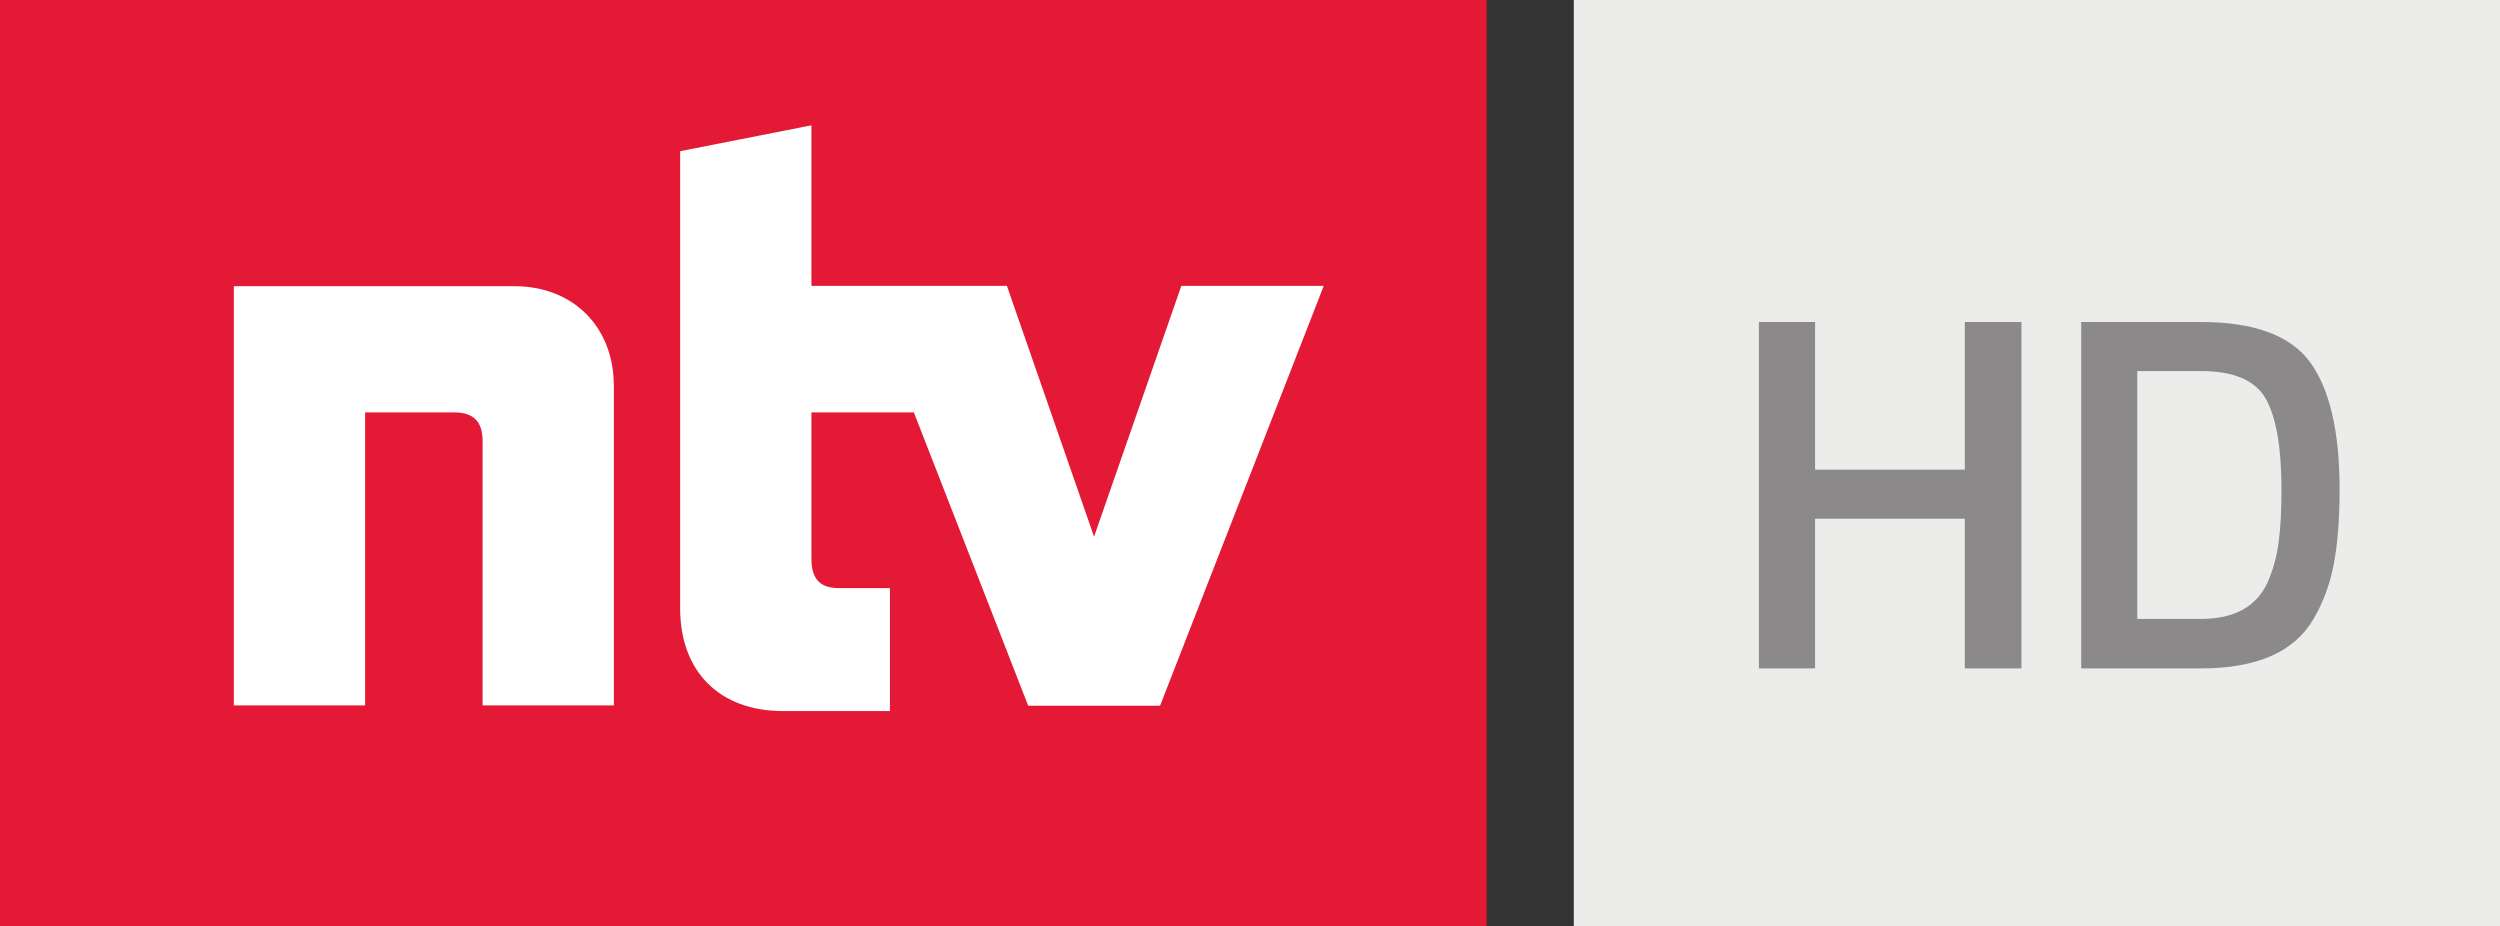 <svg space="preserve" version="1.1" viewBox="0 0 800 296.43" xmlns="http://www.w3.org/2000/svg">
 <rect x="0" y="0" width="800" height="296.43" fill="#333333" stroke="none"/>
 <link href="" rel="stylesheet" type="text/css"/>
 <style type="text/css"/>
 <style type="text/css">.st0{fill:#FFFFFF;}
	.st1{fill:#D61F2C;}
	.st2{fill:#F3F2F3;}
	.st3{fill:#9B9696;}
	.st4{fill:#EFEFEF;}
	.st5{fill:#9A9595;}</style>
 <g transform="matrix(47.574 0 0 -47.574 -7012.6 3759.2)">
  <path d="m157.99 72.788h6.231v6.231h-6.231z" fill="#ecedea"/>
  <g transform="translate(160.62 74.522)">
   <path d="m0 0v1.007h-1.007v-1.007h-0.378v2.33h0.378v-0.993h1.007v0.993h0.381v-2.33z" fill="#8c898a"/>
  </g>
  <g transform="translate(162.75 75.726)">
   <path d="m0 0c0 0.281-0.035 0.484-0.105 0.609-0.071 0.125-0.216 0.187-0.436 0.187h-0.429v-1.667h0.429c0.225 0 0.374 0.083 0.449 0.248 0.036 0.084 0.061 0.174 0.073 0.269 0.013 0.095 0.019 0.213 0.019 0.354m-0.541-1.204h-0.806v2.33h0.806c0.358 0 0.603-0.091 0.735-0.272 0.131-0.182 0.197-0.466 0.197-0.854 0-0.197-0.013-0.365-0.039-0.502s-0.072-0.261-0.138-0.372c-0.129-0.22-0.381-0.33-0.755-0.33" fill="#8c898a"/>
  </g>
 </g>
 <g transform="matrix(47.574 0 0 -47.574 -7012.6 3759.2)">
  <path d="m147.4 79.018h10.004v-6.23h-10.004z" fill="#e31935" fill-rule="evenodd"/>
  <g transform="translate(155.35 77.095)">
   <path d="m0 0-0.587-1.687-0.586 1.687h-1.315v1.08l-0.883-0.174v-3.075c0-0.426 0.265-0.691 0.692-0.691h0.719v0.827h-0.339c-0.113 0-0.189 0.042-0.189 0.197v0.985h0.689l0.769-1.973h0.887l1.101 2.824zm-4.487-2e-3h-1.886v-2.82h0.883v1.971h0.602c0.124 0 0.188-0.061 0.188-0.189v-1.782h0.883v2.149c0 0.397-0.273 0.671-0.67 0.671" fill="#fff"/>
  </g>
 </g>
</svg>
